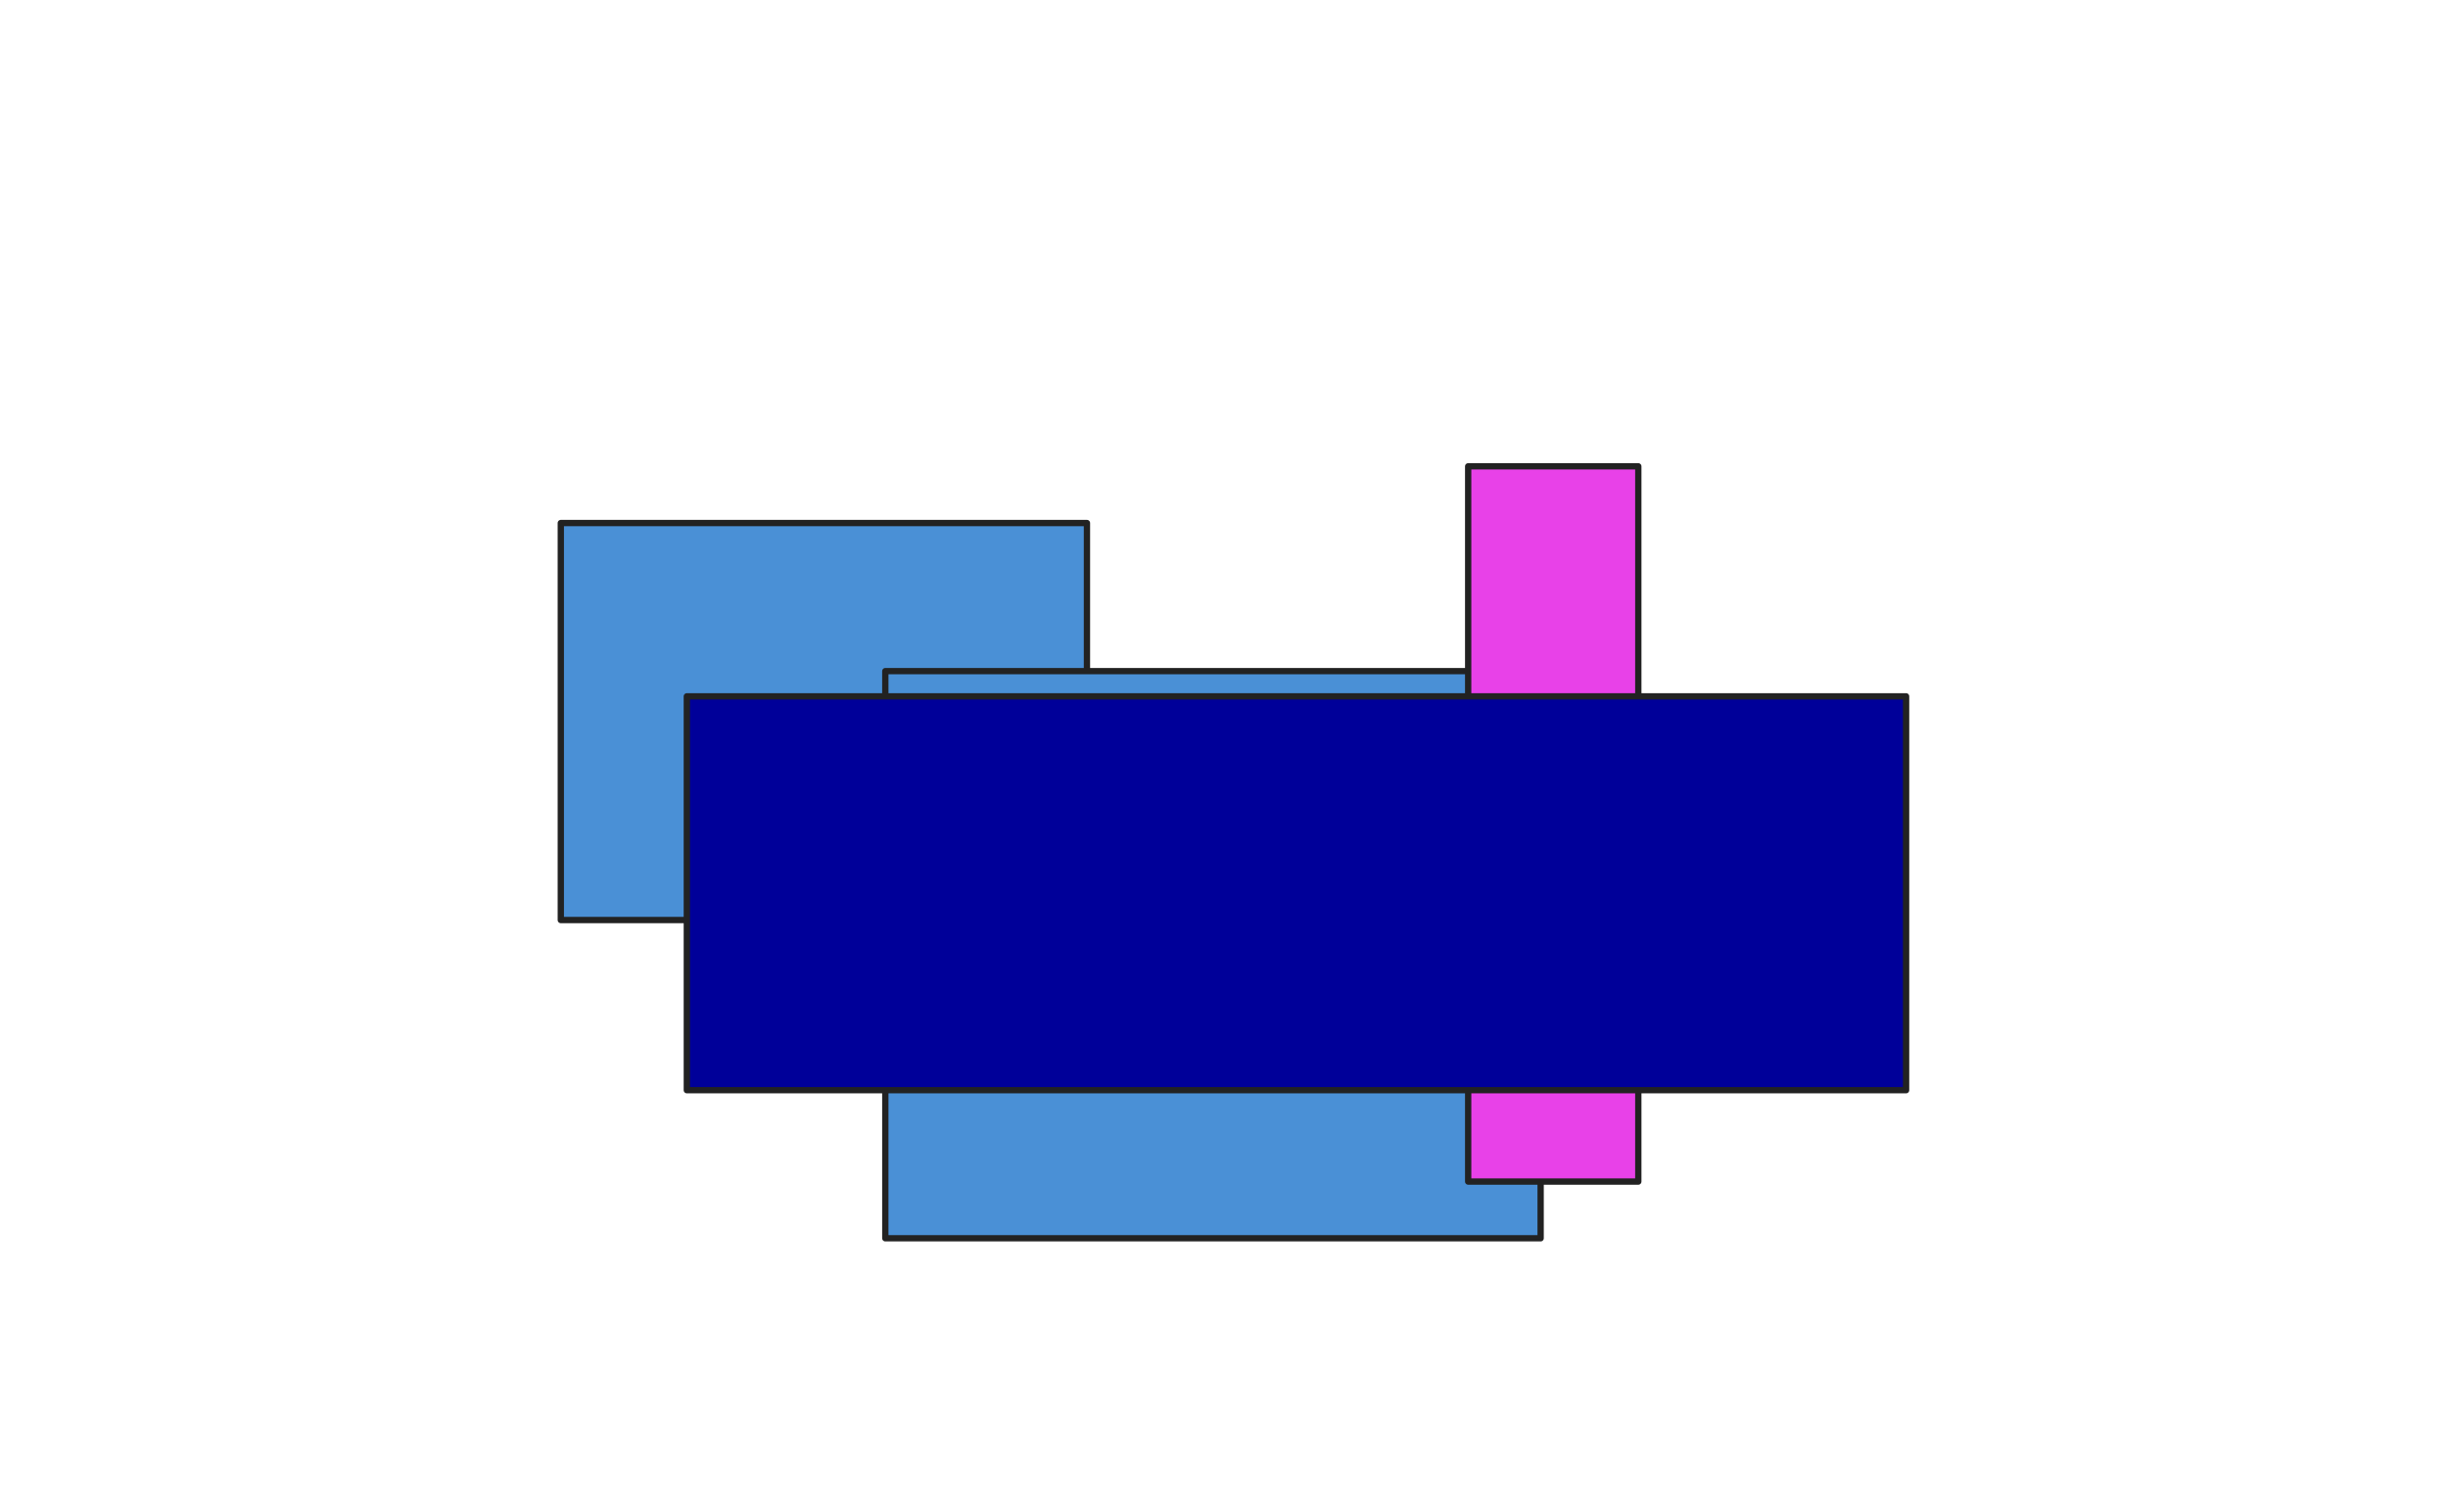 <svg xmlns="http://www.w3.org/2000/svg" xmlns:se="http://svg-edit.googlecode.com" xmlns:xlink="http://www.w3.org/1999/xlink" xmlns:dc="http://purl.org/dc/elements/1.1/" xmlns:cc="http://creativecommons.org/ns#" xmlns:rdf="http://www.w3.org/1999/02/22-rdf-syntax-ns#" xmlns:inkscape="http://www.inkscape.org/namespaces/inkscape" width="777" height="480" style="">                                    <title>my vector image</title>                                    <!-- Created with Vector Paint - http://www.vectorpaint.yaks.com/ https://chrome.google.com/webstore/detail/hnbpdiengicdefcjecjbnjnoifekhgdo -->                                    <rect id="backgroundrect" width="100%" height="100%" x="0" y="0" fill="#FFFFFF" stroke="none"/>                                <g class="currentLayer" style=""><title>Layer 1</title><rect fill="#4a90d6" stroke="#222222" stroke-width="2" stroke-linejoin="round" stroke-dashoffset="" fill-rule="nonzero" id="svg_1" x="178" y="166" width="167" height="126" style="color: rgb(0, 0, 0);"/><rect fill="#4a90d6" stroke="#222222" stroke-width="2" stroke-linejoin="round" stroke-dashoffset="" fill-rule="nonzero" id="svg_3" x="281" y="213" width="208" height="180" style="color: rgb(0, 0, 0);"/><rect fill="#e841e8" stroke="#222222" stroke-width="2" stroke-linejoin="round" stroke-dashoffset="" fill-rule="nonzero" id="svg_5" x="466" y="148" width="54" height="227" style="color: rgb(0, 0, 0);"/><rect fill="#000099" stroke="#222222" stroke-width="2" stroke-linejoin="round" stroke-dashoffset="" fill-rule="nonzero" id="svg_7" x="218" y="221" width="387" height="125" style="color: rgb(0, 0, 0);" class="selected" fill-opacity="1"/></g></svg>